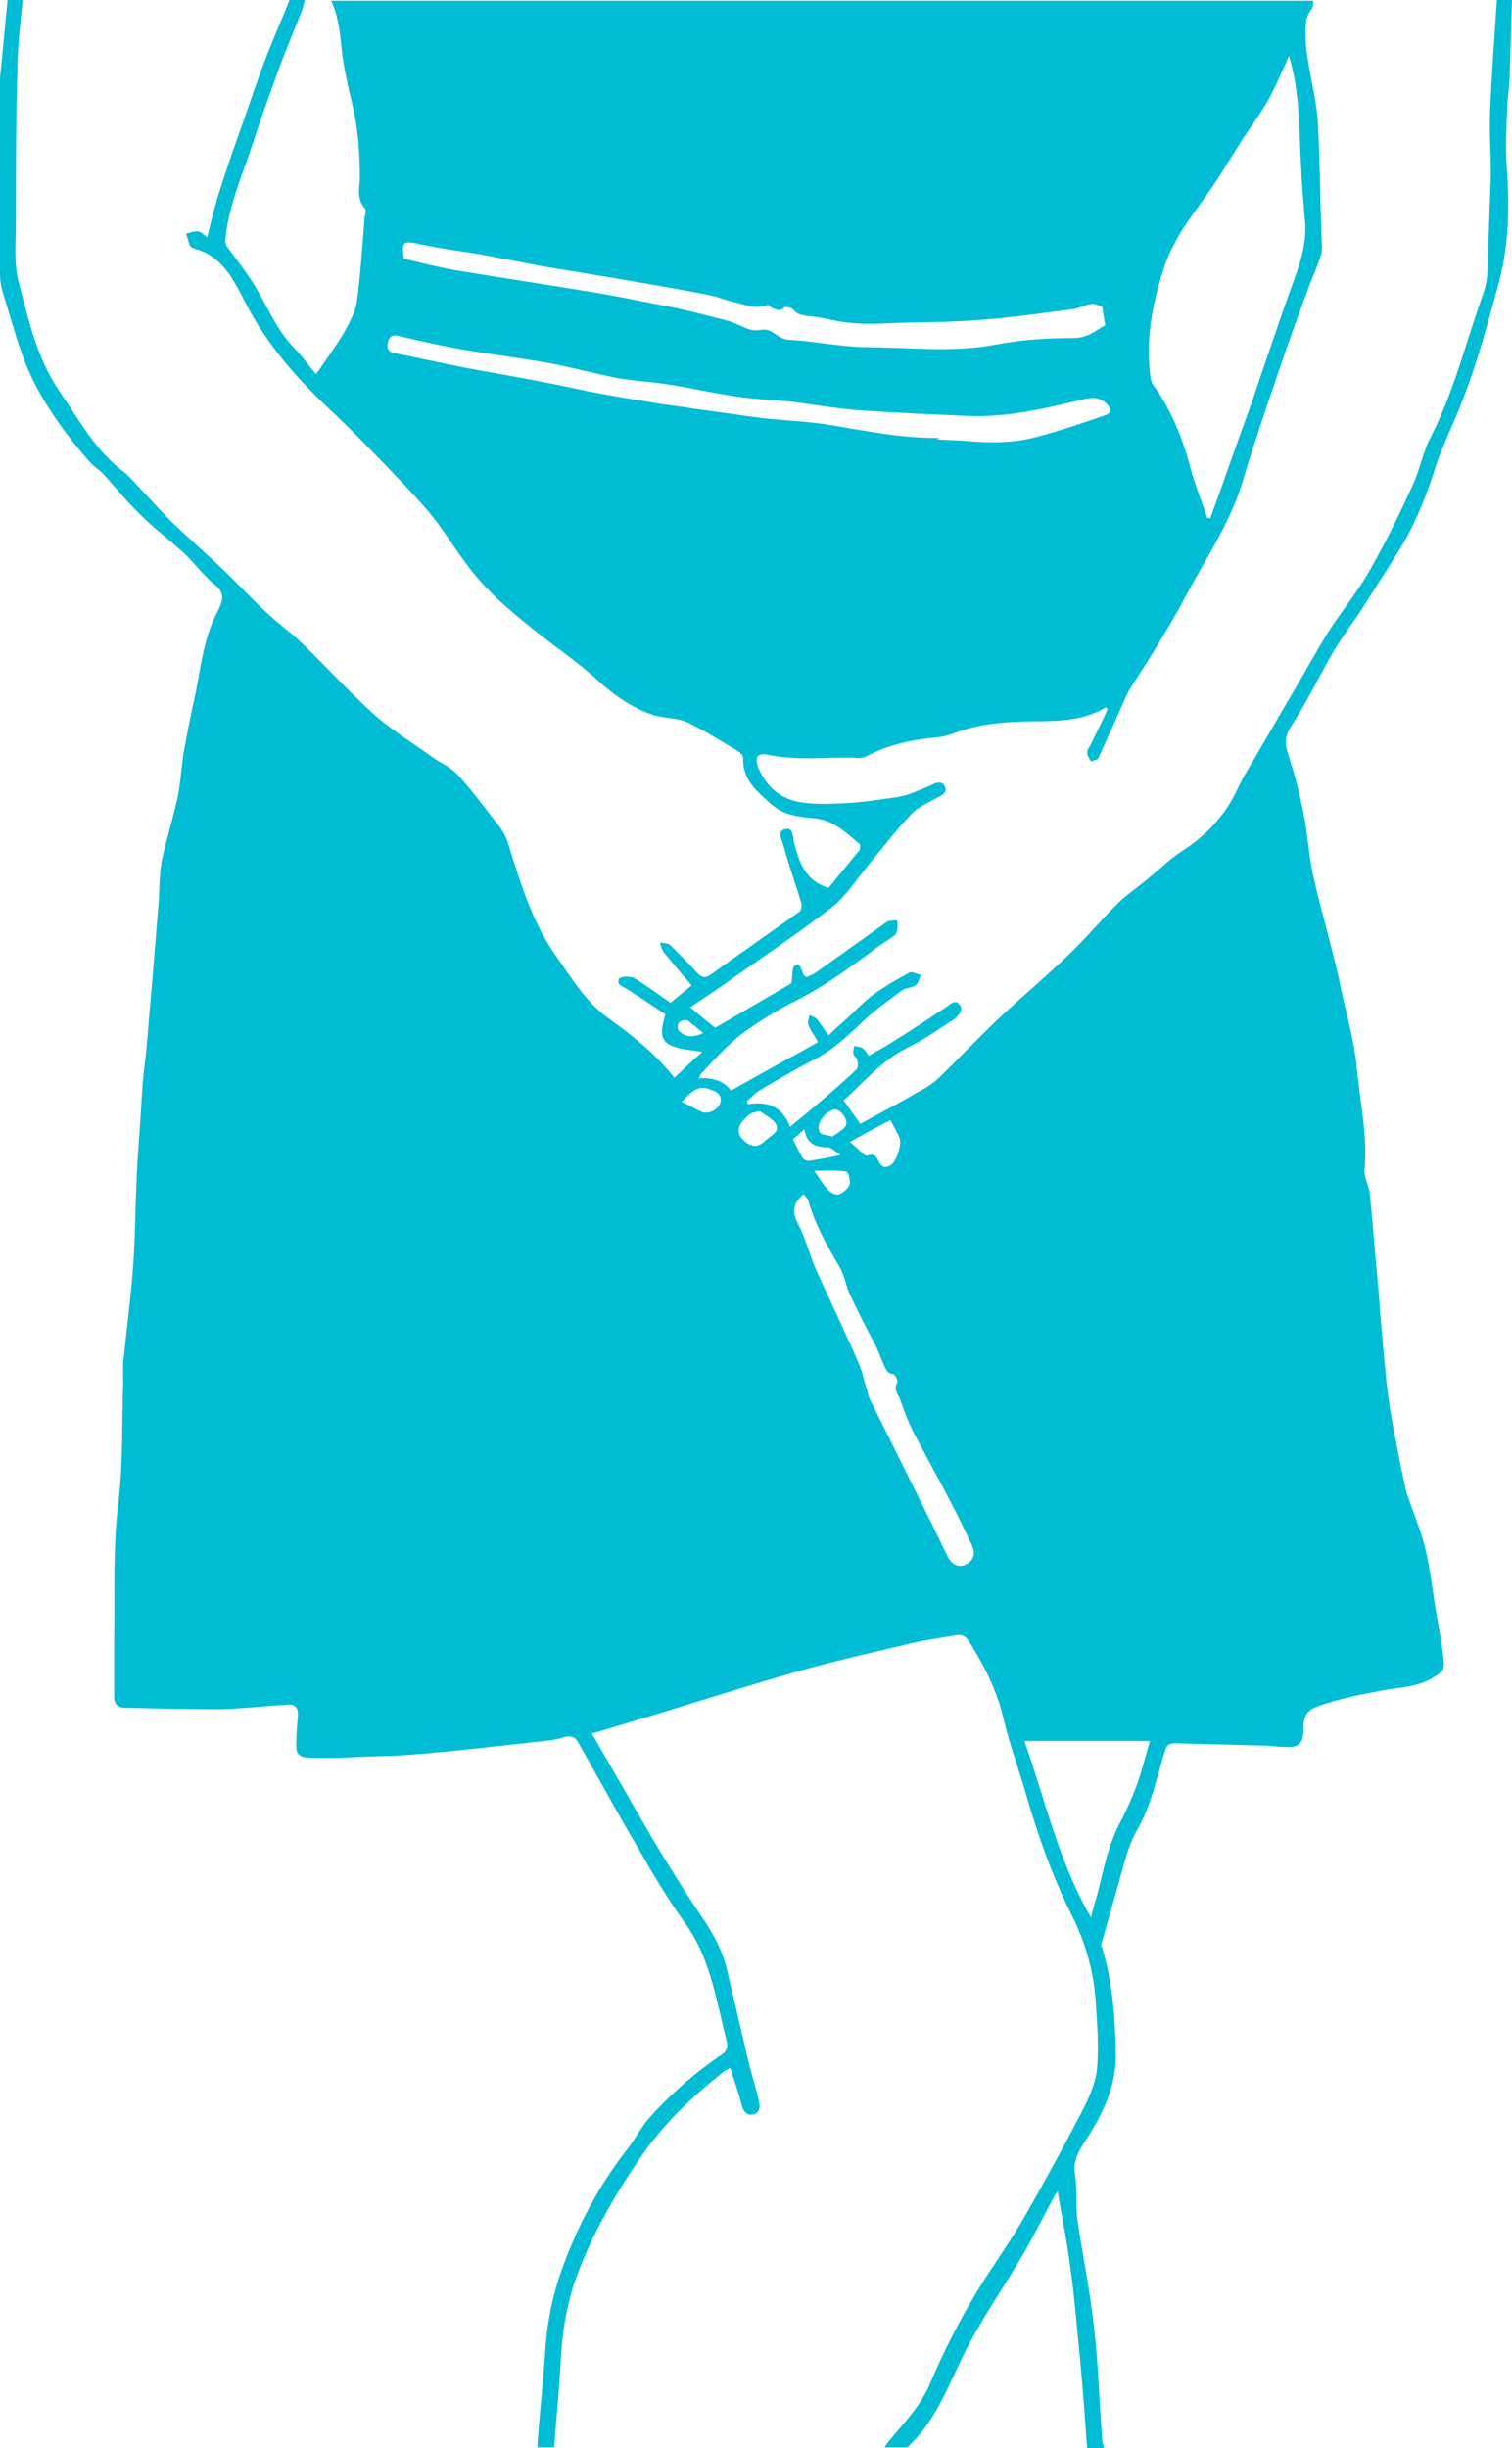 <?xml version="1.0" encoding="utf-8"?>
<!-- Generator: Adobe Illustrator 19.2.1, SVG Export Plug-In . SVG Version: 6.00 Build 0)  -->
<svg version="1.1" id="Layer_1" xmlns="http://www.w3.org/2000/svg" xmlns:xlink="http://www.w3.org/1999/xlink" x="0px" y="0px"
	 viewBox="0 0 200 323.7" style="enable-background:new 0 0 200 323.7;" xml:space="preserve">
<style type="text/css">
	.st0{fill:#00BCD4;}
</style>
<g id="yeast-lady2">
	<path class="st0" d="M198,0c0.7,0,1.3,0,2,0c-0.1,3.2-0.2,6.5-0.3,9.7c0,1.3-0.2,2.5-0.3,3.8c-0.1,2.8-0.3,5.7-0.1,8.5
		c0.4,5.3,0.3,10.5-1.1,15.6c-1.7,6.3-3.4,12.6-6.1,18.6c-0.7,1.6-1.4,3.2-2,4.9c-1.3,4.2-2.9,8.3-5.3,12.1c-1.5,2.4-3,4.7-4.5,7.1
		c-1.3,2-2.7,3.8-3.9,5.8c-1.9,3.3-3.5,6.7-5.6,9.9c-1,1.5-0.8,2.6-0.3,4.1c0.8,2.4,1.4,4.9,1.9,7.3c0.6,2.9,0.7,5.9,1.4,8.8
		c1,4.4,2.3,8.7,3.3,13.2c0.8,4,2,7.9,2.4,12c0.4,4.4,1.4,8.7,1,13.2c-0.1,1.1,0.6,2.2,0.7,3.3c0.4,4.1,0.7,8.1,1.1,12.2
		c0.3,3.9,0.6,7.7,1,11.6c0.1,1.6,0.4,3.2,0.6,4.8c0.6,3.3,1.2,6.6,1.9,9.8c0.1,0.5,0.2,1,0.4,1.5c0.8,2.3,1.7,4.5,2.3,6.8
		c0.7,2.9,1,5.8,1.5,8.8c0.3,1.8,0.7,3.7,0.9,5.6c0.2,1.6,0.2,1.9-1.3,2.8c-2.1,1.3-4.5,1.3-6.7,1.7c-3,0.6-5.9,1.1-8.8,2.2
		c-1.3,0.5-1.6,1.3-1.7,2.5c0,0.2,0,0.4,0,0.6c0,1.6-0.6,2.3-2.2,2.2c-1.1,0-2.2-0.2-3.3-0.2c-3.8-0.1-7.7-0.2-11.5-0.3
		c-0.8,0-1.1,0.3-1.3,1c-1.1,3.5-1.8,7.2-3.7,10.5c-0.6,1-1,2.1-1.4,3.3c-1.1,3.9-2.2,7.8-3.3,11.7c-0.1,0.2,0,0.4,0.1,0.6
		c1.4,4.6,1.7,9.3,1.8,14.1c0,3.8-1.4,7.1-3.3,10.2c-1,1.7-2.5,3.3-2.1,5.6c0.3,1.9,0.1,4,0.3,5.9c0.7,4.8,1.7,9.5,2.2,14.3
		c0.6,4.9,0.7,9.9,1.1,14.9c0,0.4,0.2,0.7,0.2,1.1c-0.7,0-1.5,0-2.2,0c-0.3-4.1-0.6-8.3-1-12.4c-0.4-4-0.7-8-1.3-12
		c-0.4-3.2-1.1-6.4-1.6-9.6c-0.2,0.3-0.4,0.6-0.6,1c-1.3,2.4-2.5,4.8-3.8,7.1c-2.4,4.1-5.1,8-7.3,12.1c-2.5,4.7-4.1,10-8.2,13.7
		c-1,0-2,0-3,0c0.1-0.2,0.3-0.4,0.4-0.6c2-2.5,4.3-4.7,5.6-7.8c2.3-5.4,5.1-10.7,8.4-15.6c1.4-2.1,2.8-4.2,4-6.3
		c2.6-4.5,5.1-9.1,7.5-13.7c1-1.9,2-4,2.2-6c0.3-3.1,0-6.3-0.2-9.4c-0.3-3.8-1.4-7.5-3.1-10.9c-2.6-5.2-4.5-10.6-6.1-16.1
		c-0.9-3.2-2.1-6.4-2.9-9.7c-0.8-3.6-2.4-6.9-4.4-10.1c-0.4-0.7-0.9-1.4-1.9-1.2c-2.3,0.4-4.6,0.7-6.9,1.3
		c-4.7,1.1-9.5,2.2-14.1,3.5c-6.3,1.8-12.6,3.8-18.8,5.7c-2.8,0.8-5.5,1.7-8.4,2.5c0.1,0.3,0.3,0.6,0.5,0.9c2.5,4.3,5,8.7,7.5,13
		c2.1,3.5,4.2,6.9,6.5,10.3c1.5,2.2,2.8,4.5,3.4,7.2c1,4.3,2,8.5,3,12.8c0.4,1.5,0.9,3,1.2,4.5c0.2,0.8,0,1.6-0.9,1.7
		c-0.8,0.1-1.2-0.5-1.4-1.3c-0.4-1.6-1-3.2-1.5-4.9c-0.4,0.3-0.8,0.4-1.1,0.7c-4,3.2-7.6,6.6-10.6,10.9c-3.5,5.1-6.6,10.4-8.7,16.2
		c-1.2,3.4-1.8,6.9-2,10.5c-0.2,4-0.6,7.9-0.9,11.9c-0.7,0-1.5,0-2.2,0c0-0.2,0-0.4,0-0.6c0.3-3.9,0.7-7.8,1-11.8
		c0.2-3.5,0.8-6.9,1.9-10.2c2.1-6.2,5.1-11.9,9.1-17c1-1.3,1.8-2.9,2.9-4.1c2.8-3.1,5.9-5.8,9.4-8.2c0.8-0.5,0.9-1.1,0.7-1.9
		c-0.4-1.7-0.8-3.3-1.2-5c-0.9-3.8-2-7.4-4.4-10.7c-2.3-3.2-4.3-6.6-6.3-10.1c-2.6-4.4-5.1-9-7.6-13.4c-0.4-0.8-0.9-1.2-2-0.9
		c-1.2,0.4-2.4,0.5-3.6,0.6c-2.4,0.3-4.7,0.5-7.1,0.8c-3.2,0.3-6.3,0.7-9.5,0.9c-2.3,0.2-4.5,0.2-6.8,0.3c-2.1,0.1-4.3,0.2-6.4,0.1
		c-1.7,0-2.1-0.4-2-2.1c0-1.1,0.1-2.2,0.2-3.3c0.1-1.2-0.3-1.7-1.5-1.6c-2.9,0.2-5.8,0.5-8.7,0.6c-4.2,0-8.5-0.1-12.7-0.2
		c-0.9,0-1.4-0.5-1.4-1.4c0-2.4,0-4.9,0-7.3c0.1-6.3-0.2-12.5,0.6-18.8c0.6-5.1,0.4-10.4,0.6-15.6c0-1.2-0.1-2.3,0.1-3.5
		c0.4-3.9,0.9-7.7,1.2-11.6c0.3-4.1,0.3-8.3,0.5-12.5c0.2-3.6,0.5-7.2,0.7-10.8c0.1-1.6,0.3-3.3,0.5-4.9c0.3-3.1,0.5-6.1,0.8-9.2
		c0.3-3.7,0.6-7.4,0.9-11.1c0.1-1.8,0.1-3.6,0.4-5.3c0.6-2.8,1.5-5.6,2.1-8.4c0.4-2,0.5-4,0.8-6c0.5-2.6,1-5.3,1.6-7.9
		c0.7-3.6,1.1-7.3,2.9-10.7c0.6-1.2,1.1-2.3-0.4-3.5c-1.5-1.2-2.7-2.9-4.1-4.2c-2-1.8-4.1-3.4-6-5.3c-1.6-1.6-3.1-3.4-4.6-5.1
		c-0.6-0.6-1.4-1.1-1.9-1.7C8.9,57.7,6,53.8,4,49.5c-1.5-3.3-2.4-6.9-3.5-10.4C0.2,38.2,0,37.2,0,36.2c0-8.4,0-16.8,0-25.3
		c0-0.5,0-1,0.1-1.5C0.4,6.3,0.7,3.1,1,0c0.7,0,1.3,0,2,0C2.7,3.2,2.3,6.3,2.3,9.5c-0.2,6.6-0.2,13.3-0.2,19.9c0,2.7-0.3,5.5,0.4,8
		c1.3,5,2.4,10,5.4,14.4c2.6,3.8,4.8,7.9,8.6,10.7c0.5,0.4,0.9,0.9,1.3,1.3c1.7,1.8,3.3,3.6,5.1,5.4c2.2,2.1,4.5,4.1,6.7,6.2
		c2.1,2,4,4.1,6.1,6c1.4,1.3,3,2.4,4.4,3.8c3.1,3,6,6.2,9.2,9.1c2.3,2.1,5.1,3.8,7.6,5.6c1.2,0.9,2.7,1.5,3.7,2.6
		c1.9,2.1,3.6,4.4,5.4,6.7c0.5,0.7,1,1.5,1.2,2.3c1.6,5.1,3.1,10.2,6.2,14.7c2.1,2.9,3.9,6.1,6.9,8.3c3.2,2.3,6.3,4.7,8.9,8
		c1.2-1.1,2.4-2.3,3.7-3.4c-1.5-0.3-3-0.3-4.2-0.9c-1.7-0.8-1.1-2.4-0.7-4.1c-1.7-1.1-3.4-2.3-5.2-3.4c-0.5-0.3-1.3-0.5-0.9-1.3
		c0.2-0.3,1.1-0.3,1.6-0.2c0.3,0,0.7,0.3,1,0.5c1.4,0.9,2.8,1.9,4.2,2.9c0.8-0.7,1.8-1.5,2.8-2.3c-1.3-1.5-2.5-2.9-3.7-4.4
		c-0.3-0.4-0.4-0.9-0.5-1.3c0.4,0.1,1,0.1,1.3,0.3c1.2,1.2,2.4,2.4,3.5,3.6c0.7,0.8,1.2,0.9,2,0.3c3.9-2.8,7.8-5.5,11.7-8.3
		c0.2-0.2,0.3-0.8,0.2-1.1c-0.8-2.6-1.7-5.1-2.4-7.7c-0.2-0.7-0.9-1.8,0.3-2.1c1-0.2,1,1,1.1,1.7c0.7,2.6,1.4,5.1,4.6,6.1
		c1.3-1.6,2.7-3.3,4.1-5c0.1-0.2,0.1-0.7,0-0.8c-1.8-1.5-3.5-3.2-6-3.4c-2.1-0.2-4-0.4-5.6-1.8c-1.9-1.7-3.9-3.2-3.8-6.2
		c0-0.3-0.4-0.7-0.7-0.9c-2.2-1.3-4.4-2.7-6.7-3.8c-1.3-0.6-2.9-0.5-4.3-0.9c-2.9-0.9-5.4-2.7-7.6-4.7c-2.7-2.5-5.8-4.5-8.6-6.8
		c-2.5-2-4.9-4-7-6.4c-2.3-2.6-4-5.6-6.1-8.3c-1.3-1.6-2.7-3.1-4.1-4.6c-3.1-3.2-6.1-6.4-9.3-9.4c-4.5-4.2-8.5-8.7-11.4-14.3
		c-1.5-2.9-3-6.2-6.7-7.2c-0.3-0.1-0.6-0.2-0.7-0.5c-0.2-0.5-0.3-1-0.5-1.5c0.5-0.1,1.1-0.4,1.6-0.3c0.4,0,0.8,0.5,1.2,0.8
		c0.5-2.1,1-4.1,1.6-6c1-3.2,2.1-6.3,3.2-9.4c1.1-3.1,2.1-6.2,3.3-9.2c0.9-2.3,1.9-4.5,2.8-6.8c0.7,0,1.3,0,2,0
		c-0.1,0.5-0.2,1-0.4,1.5c-1.1,2.8-2.3,5.6-3.3,8.4c-1.1,3-2.2,6.1-3.2,9.2c-1.4,4.2-3.2,8.2-3.6,12.7c0,0.3,0.1,0.7,0.3,0.9
		c0.9,1.2,1.8,2.4,2.7,3.7c2.2,3.1,3.4,6.8,6.1,9.6c1.1,1.1,1.9,2.3,2.9,3.5c1.3-1.9,2.6-3.7,3.7-5.5c0.7-1.3,1.5-2.7,1.7-4.1
		c0.5-3.6,0.7-7.2,1-10.8c0-0.5,0.3-1.3,0.1-1.5c-1.1-1.2-0.8-2.6-0.7-3.9c0-3.3-0.2-6.6-1-9.9c-0.5-2.1-1-4.3-1.3-6.4
		c-0.3-2.5-0.4-5-1.5-7.3c43.3,0,86.6,0,129.9,0c0,0.4,0,0.8-0.2,1.1c-0.9,1.1-0.8,2.3-0.8,3.5c0,1.1,0.1,2.1,0.3,3.2
		c0.4,2.7,1.1,5.3,1.3,8c0.3,5.1,0.3,10.1,0.5,15.2c0,0.9,0.2,1.9-0.1,2.7c-0.4,1.4-1.1,2.8-1.6,4.2c-1.4,3.8-2.8,7.6-4.1,11.5
		c-1.7,4.9-3.3,9.7-4.8,14.7c-1.7,5.3-4.8,9.8-7.4,14.7c-1.3,2.5-2.8,4.9-4.3,7.4c-0.9,1.5-1.9,3-2.8,4.4c-0.3,0.5-0.6,1-0.8,1.5
		c-1.2,2.7-2.4,5.4-3.6,8c-0.1,0.3-0.7,0.3-1,0.5c-0.2-0.4-0.5-0.8-0.5-1.2c0-0.4,0.3-0.7,0.5-1.1c0.7-1.5,1.5-3,2.2-4.6
		c-0.1-0.1-0.1-0.2-0.2-0.3c-3.4,2.1-7.2,1.8-11,1.9c-2.6,0.1-5.2,0.3-7.8,1.1c-1.2,0.4-2.4,0.9-3.6,1c-3.2,0.3-6.2,0.9-9.1,2.4
		c-0.5,0.3-1.1,0.4-1.7,0.3c-3.8-0.1-7.7,0.4-11.5-0.4c-1.4-0.3-1.8,0.3-1.3,1.7c1,2.4,2.8,4,5.2,4.5c2,0.4,4.2,0.3,6.3,0.2
		c2.3-0.1,4.6-0.5,6.9-0.8c0.4-0.1,0.9-0.2,1.3-0.3c1.1-0.4,2.3-0.9,3.4-1.4c0.6-0.3,1.3-0.4,1.6,0.3c0.3,0.8-0.3,1.1-0.9,1.4
		c-1.2,0.7-2.7,1.3-3.6,2.3c-2.1,2.2-3.9,4.6-5.8,6.9c-1.5,1.8-2.8,3.9-4.7,5.4c-4.8,3.7-9.8,7-14.7,10.5c-1.3,0.9-2.7,1.8-4,2.7
		c1.2,1,2.3,1.9,3.3,2.7c3.4-2,6.9-4,10.1-5.9c0.1-0.9,0.1-2.2,0.4-2.3c1.2-0.5,0.7,1.2,1.6,1.5c0.3-0.2,0.8-0.3,1.2-0.6
		c3.1-2.2,6.3-4.5,9.4-6.7c0.3-0.2,0.9-0.2,1.4-0.2c0,0.5,0.1,1.1-0.1,1.6c-0.1,0.3-0.4,0.5-0.7,0.7c-0.9,0.6-1.9,1.2-2.7,1.9
		c-3.2,2.3-6.3,4.6-9.9,6.4c-2.6,1.3-5,2.8-7.3,4.5c-1.9,1.5-3.6,3.4-5.3,5.2c-0.1,0.1-0.1,0.3-0.3,0.6c1.9-0.2,3.4,0.4,4.3,1.6
		c3.9-2.2,7.7-4.3,11.5-6.4c-0.4-0.8-1-1.5-1.3-2.4c-0.1-0.3,0.1-0.8,0.2-1.2c0.3,0.2,0.7,0.3,0.9,0.5c0.6,0.7,1,1.4,1.6,2.2
		c0.8-0.8,1.6-1.5,2.4-2.2c1.1-1,2.2-2.2,3.4-3.1c1.5-1.1,3.2-2.1,4.9-3c0.3-0.2,1,0.2,1.5,0.3c-0.2,0.5-0.3,1.1-0.7,1.4
		c-0.5,0.3-1.2,0.3-1.7,0.6c-1.8,1.3-3.6,2.6-5.2,4.1c-2.1,2-4.2,4-6.9,5.3c-2.3,1.2-4.5,2.5-6.7,3.8c-0.7,0.4-1.2,1-1.8,1.5
		c0,0.1,0.1,0.2,0.1,0.4c2.5-0.4,4.6,0.2,5.6,3c1-0.9,2-1.6,2.9-2.4c2-1.7,4-3.4,5.9-5.2c0.2-0.2,0.2-0.8,0.1-1.2
		c0-0.3-0.4-0.5-0.5-0.8c-0.1-0.3,0-0.7,0.1-1.1c0.4,0.1,0.8,0.1,1.1,0.3c0.4,0.3,0.6,0.7,0.8,1c1.4-0.8,2.7-1.5,3.9-2.3
		c2.1-1.3,4.2-2.7,6.3-4.1c0.6-0.4,1.2-1.1,1.8-0.4c0.6,0.7,0,1.3-0.5,1.8c-0.1,0.1-0.2,0.2-0.4,0.3c-1.9,1.2-3.8,2.6-5.9,3.6
		c-3.5,1.7-5.8,4.6-8.5,7c0.8,1.1,1.4,2,2.2,3.1c2.5-1.4,5.1-2.7,7.6-4.2c1-0.5,2-1.1,2.7-1.8c2.8-2.7,5.5-5.6,8.4-8.3
		c2.9-2.7,6-5.3,8.9-8.1c2.2-2.1,4.2-4.5,6.4-6.7c1.2-1.2,2.6-2.1,3.9-3.2c1.6-1.3,3-2.7,4.7-3.8c3.1-2,5.6-4.6,7.2-8
		c0.9-2,2.2-3.9,3.3-5.9c1.4-2.3,2.7-4.7,4.1-7c1.6-2.7,3.1-5.5,4.8-8.2c1.8-2.8,3.9-5.3,5.5-8.2c2-3.5,3.8-7.2,5.5-10.9
		c1-2.1,1.4-4.6,2.5-6.6c3-5.9,4.6-12.4,6.8-18.6c0.3-0.8,0.5-1.6,0.6-2.5c0.1-1.7,0.2-3.4,0.2-5.1c0.1-2.8,0.2-5.6,0.3-8.4
		c0-2.8-0.2-5.5-0.1-8.3C197.3,9.7,197.7,4.8,198,0z M170.5,7.4c-0.8,1.8-1.5,3.4-2.3,5c-0.3,0.6-0.6,1.1-0.9,1.6
		c-0.9,1.4-1.8,2.8-2.8,4.2c-1.2,1.9-2.4,3.8-3.6,5.7c-2.5,3.8-5.6,7.2-7,11.7c-1.5,4.7-2.4,9.4-1.7,14.4c0.1,0.4,0.2,0.8,0.5,1.1
		c2.3,3.3,3.8,7,4.8,10.9c0.6,2.2,1.5,4.4,2.2,6.5c0.1,0,0.3,0,0.4,0c1.8-4.9,3.5-9.9,5.3-14.8c1.9-5.5,3.7-11,5.7-16.5
		c1-2.7,1.8-5.3,1.5-8.2c-0.2-2.3-0.4-4.7-0.5-7C171.8,17.2,172,12.3,170.5,7.4z M53.4,34.2c2.2,0.5,4.4,1.1,6.7,1.5
		c6,1,12,1.9,18.1,2.9c3.7,0.6,7.4,1.4,11.1,2.1c2.3,0.5,4.6,1.1,6.9,1.7c0.5,0.1,1.1,0.4,1.6,0.6c0.5,0.2,1,0.5,1.5,0.6
		c0.5,0.1,1,0.1,1.5,0c1.4-0.2,2.1,1.2,3.3,1.3c0.8,0.1,1.6,0.1,2.4,0.2c2.5,0.3,5.1,0.7,7.6,0.8c6,0,12,0.8,18-0.4
		c3.2-0.6,6.6-0.8,9.9-0.8c1.9,0,3.1-1.1,4.2-1.7c-0.2-1-0.3-1.8-0.4-2.5c-0.5-0.1-1.1-0.4-1.5-0.3c-0.8,0.1-1.6,0.6-2.5,0.7
		c-4,0.5-8.1,1.1-12.1,1.4c-3.8,0.3-7.5,0.3-11.3,0.4c-1.9,0.1-3.8,0.2-5.8,0c-1.6-0.1-3.2-0.6-4.8-0.8c-1-0.2-2.1,0-2.9-1
		c-0.2-0.2-1-0.4-1.1-0.3c-0.7,0.8-1.3,0.2-1.9,0c-0.1,0-0.3-0.3-0.3-0.3c-1.7,0.7-3.2-0.1-4.7-0.4c-1.2-0.3-2.4-0.8-3.7-1
		c-4.1-0.8-8.3-1.5-12.4-2.2c-3-0.5-6-1-9.1-1.5c-2.6-0.5-5.2-1-7.8-1.5c-2.8-0.5-5.6-0.8-8.3-1.4C53.3,31.8,53.1,31.9,53.4,34.2z
		 M124,58c0,0,0,0.1,0,0.1c1.3,0.1,2.5,0.1,3.8,0.2c3.2,0.3,6.4,0.3,9.6-0.6c3-0.8,5.9-1.8,8.8-2.8c0.9-0.3,0.8-0.9,0.1-1.6
		c-0.9-0.8-1.9-0.8-3-0.5c-5,1.2-10,2.4-15.2,2.2c-4.6-0.2-9.1-0.4-13.7-0.7c-3.3-0.2-6.6-0.8-9.9-1.2c-2.2-0.2-4.4-0.3-6.6-0.6
		c-3-0.4-6-1.1-9.1-1.6c-2.3-0.4-4.7-0.5-7.1-0.9c-3-0.6-6-1.4-9.1-2c-4-0.7-8.1-1.2-12.1-1.9c-2.7-0.5-5.3-1.1-7.9-1.7
		c-0.9-0.2-1.2,0.3-1.3,1c-0.2,0.7,0.2,1.2,0.9,1.3c3.1,0.6,6.2,1.3,9.2,1.9c2.6,0.5,5.2,0.9,7.7,1.4c2.8,0.5,5.7,1.1,8.5,1.7
		c3,0.6,6.1,1.1,9.2,1.6c1.6,0.3,3.2,0.4,4.7,0.7c3.2,0.4,6.3,0.9,9.5,1.3c2.7,0.3,5.5,0.4,8.2,0.8c5,0.8,10,1.9,15.2,1.8
		C124.3,57.9,124.2,58,124,58z M144.3,253.5c0.3-1.2,0.6-2.2,0.9-3.2c0.8-3.2,1.4-6.4,3-9.4c0.8-1.5,1.5-3.1,2.1-4.7
		c0.7-1.9,1.2-3.9,1.8-6c-5.6,0-10.9,0-16.6,0C138.3,238.1,140,246.1,144.3,253.5z M106.3,157.9c-1.6,1.3-1.5,2.6-0.6,4.2
		c0.9,1.8,1.4,3.8,2.2,5.7c1.9,4.2,3.9,8.3,5.7,12.5c0.5,1.1,0.7,2.3,1.1,3.5c0.1,0.4,0.2,0.9,0.4,1.3c0.9,1.8,1.8,3.6,2.7,5.4
		c2.5,5.1,5.1,10.2,7.6,15.4c0.5,1,1.5,1.4,2.3,1c1-0.5,1.4-1.3,0.9-2.5c-0.9-1.9-1.8-3.8-2.8-5.7c-1.6-3.1-3.3-6.1-4.9-9.2
		c-0.8-1.5-1.3-3-1.9-4.6c-0.3-0.7-0.8-1.2-0.3-2.1c0.1-0.2-0.3-1.1-0.5-1.1c-1-0.1-1.1-0.9-1.4-1.5c-0.4-0.9-0.7-1.8-1.2-2.7
		c-1.1-2.1-2.2-4.2-3.2-6.4c-0.5-1.1-0.7-2.4-1.3-3.5c-1.7-2.9-3.3-5.7-4.2-8.9C106.9,158.5,106.5,158.2,106.3,157.9z M112.4,151
		c1.1,0.8,1.9,1.9,2.3,1.8c1.1-0.4,1.3,0.3,1.6,0.9c0.5,0.8,1,0.7,1.6,0.3c0.7-0.5,1.4-2.7,1.1-3.5c-0.3-0.8-0.8-1.5-1.2-2.4
		C116,149,114.4,149.9,112.4,151z M100.5,146.9c-1.2,0.3-1.3,0.2-2.4,1.5c-0.3,0.4-0.5,1.1-0.3,1.6c0.2,0.5,0.7,1,1.3,1.3
		c1.3,0.7,2-0.5,2.9-1.1c0.9-0.6,1-1.2,0.4-1.9C101.9,147.8,101.2,147.4,100.5,146.9z M90.2,145.7c0.9,0.4,1.7,0.9,2.6,1.3
		c0.9,0.4,2.3-0.3,2.5-1.3c0.2-0.8-0.4-1.4-1.3-1.6C92.8,143.5,91.7,143.9,90.2,145.7z M111.2,152.7c-0.7-0.4-1.2-1-1.7-1
		c-1.7,0-2.8-0.5-3.1-2.4c-0.6,0.6-1.1,1-1.5,1.3c0.4,0.9,0.8,1.7,1.2,2.4c0.1,0.2,0.5,0.5,0.8,0.5
		C108.2,153.3,109.5,153.1,111.2,152.7z M107.7,154.8c0.8,1.1,1.2,1.9,1.9,2.6c0.3,0.3,1.1,0.7,1.4,0.5c0.6-0.2,1.2-0.8,1.4-1.3
		c0.1-0.5-0.2-1.7-0.5-1.7C110.6,154.7,109.2,154.8,107.7,154.8z M110.1,150.3c0.6-0.5,1.5-0.9,1.8-1.5c0.3-0.8-0.7-2.1-1.4-2.1
		c-0.9,0-2.1,1.2-2.2,2.2C108.2,150.3,109.2,149.9,110.1,150.3z M93,136.6c-0.8-0.7-1.4-1.2-2.1-1.7c-0.2-0.1-0.9,0.1-1.1,0.3
		c-0.2,0.3-0.2,1,0,1.1C90.7,137.2,91.7,137.2,93,136.6z"/>
</g>
</svg>
